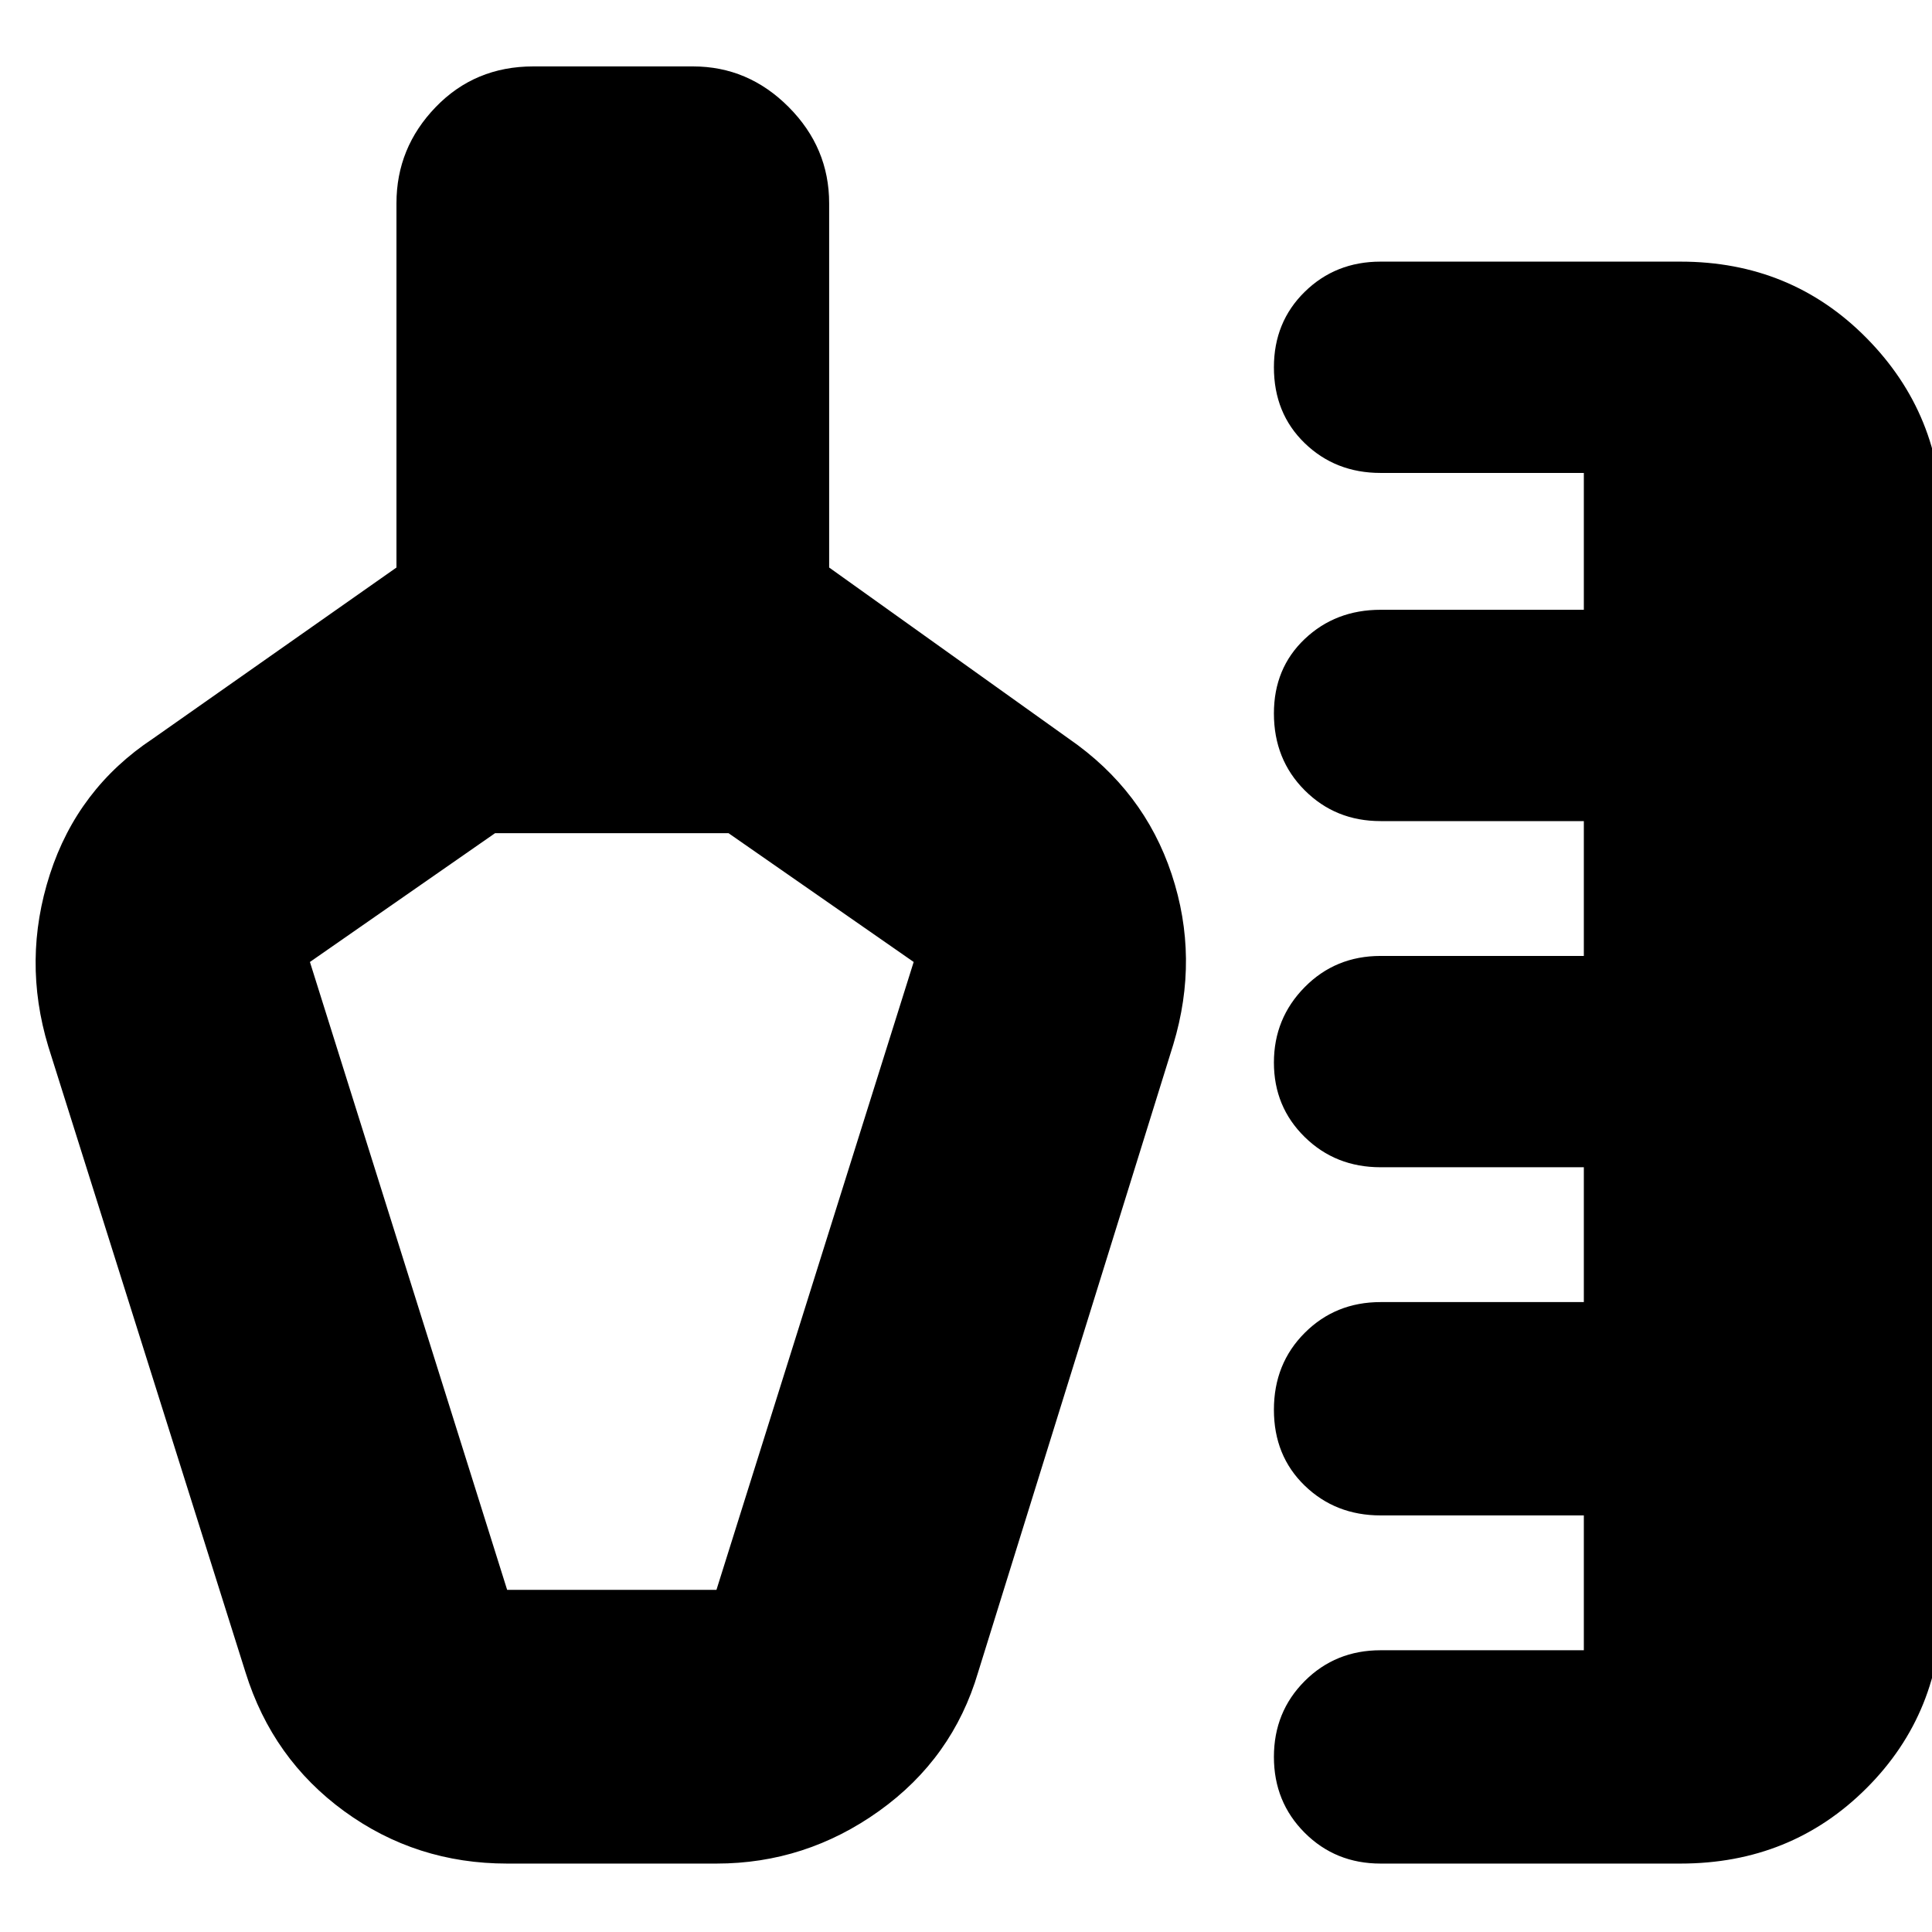<svg xmlns="http://www.w3.org/2000/svg" height="24" viewBox="0 -960 960 960" width="24"><path d="M686-34q-22.4 0-37.7-15.3Q633-64.6 633-87q0-22.4 15.3-37.7Q663.6-140 686-140h101v-67H686q-22.4 0-37.7-14.8-15.3-14.8-15.3-37.7 0-22.9 15.3-38.2Q663.6-313 686-313h101v-67H686q-22.4 0-37.7-15.018-15.3-15.017-15.3-37Q633-454 648.3-469.5T686-485h101v-67H686q-22.4 0-37.7-15.3-15.3-15.3-15.3-38.2 0-22.475 15.3-36.987Q663.6-657 686-657h101v-68H686q-22.4 0-37.7-14.8-15.3-14.8-15.3-37.7 0-22.475 15.3-37.487Q663.6-830 686-830h149q55 0 92.5 38t37.5 92v536q0 55-37.5 92.5T835-34H686ZM252-170h104l98-312-92-64H246l-92 64 98 312Zm52-188ZM122-129 24-440q-13-43 .807-85.609Q38.614-568.217 76-593l121-85v-181q0-27.6 19.5-47.8Q236-927 265-927h79.333q27.459 0 47.563 20.2Q412-886.6 412-859v181l119 85q37.386 25.783 51.193 67.391Q596-484 583-441l-97 312q-12.612 42.698-49.157 68.85Q400.298-34 356-34H252q-45.248 0-80.924-25.99Q135.4-85.982 122-129Z"/></svg>